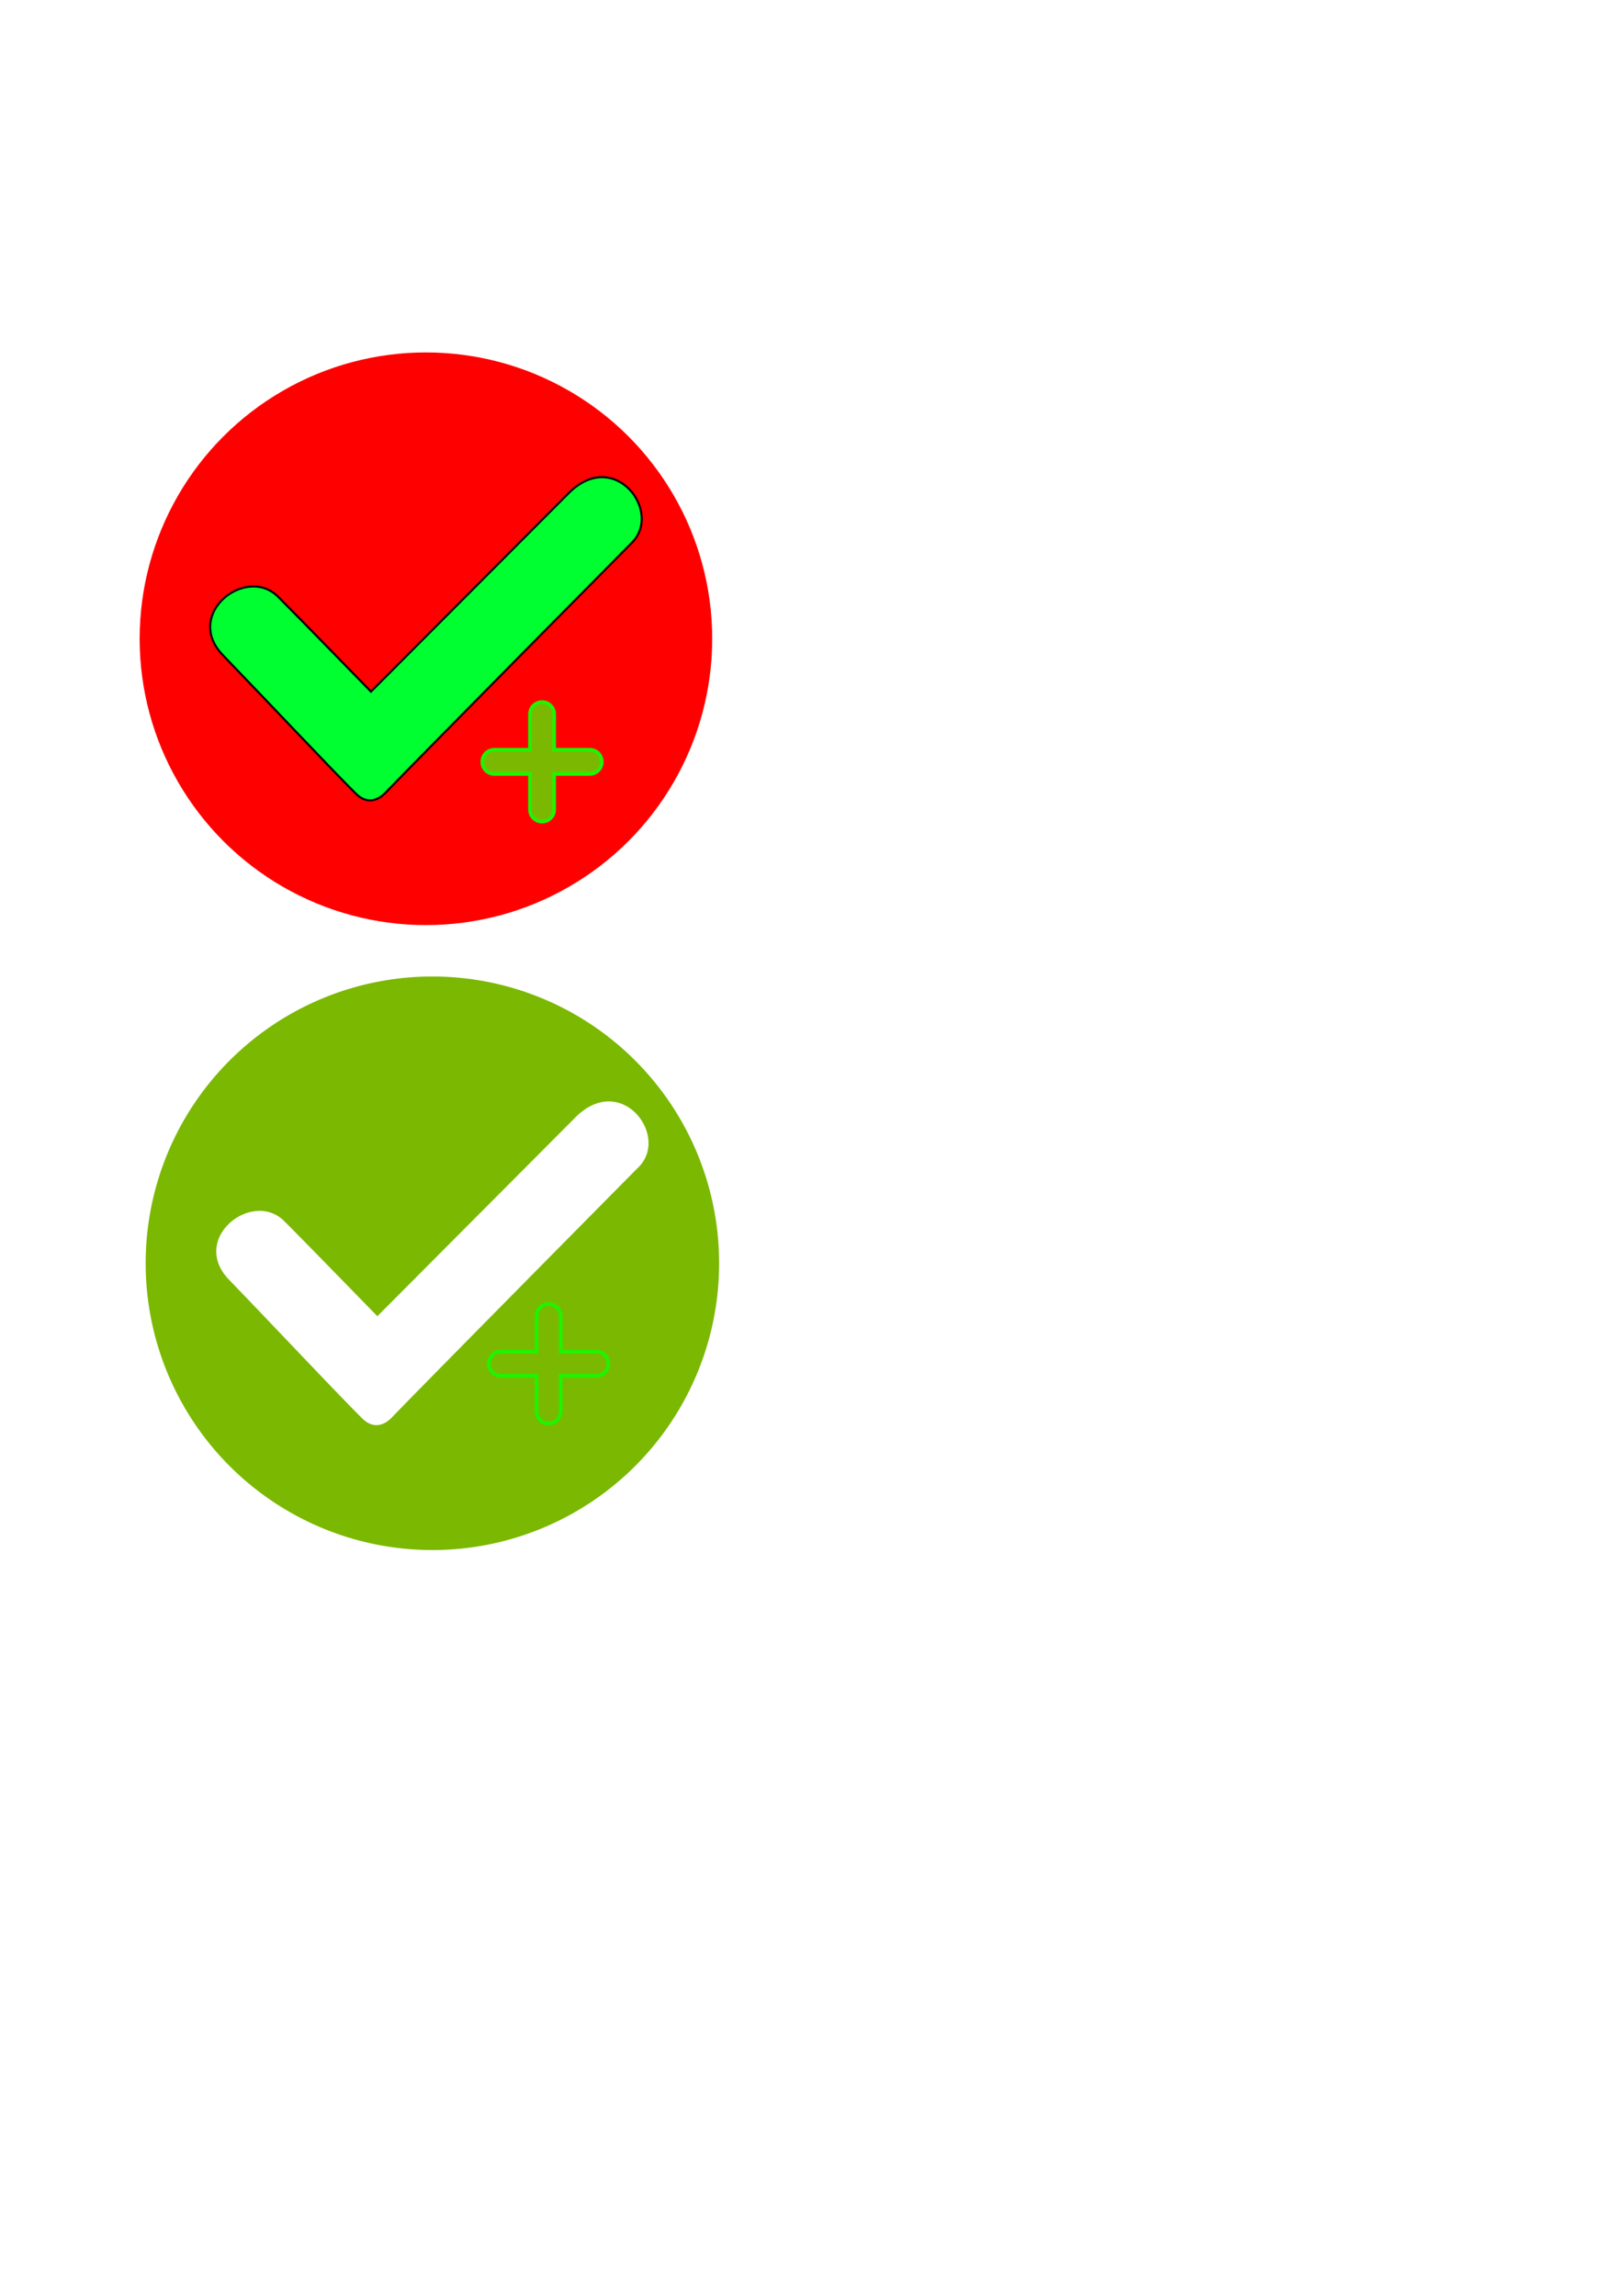 <?xml version="1.0" encoding="UTF-8" standalone="no"?>
<svg
   xmlns:dc="http://purl.org/dc/elements/1.1/"
   xmlns:cc="http://creativecommons.org/ns#"
   xmlns:rdf="http://www.w3.org/1999/02/22-rdf-syntax-ns#"
   xmlns:svg="http://www.w3.org/2000/svg"
   xmlns="http://www.w3.org/2000/svg"
   xmlns:sodipodi="http://sodipodi.sourceforge.net/DTD/sodipodi-0.dtd"
   xmlns:inkscape="http://www.inkscape.org/namespaces/inkscape"
   width="210mm"
   height="297mm"
   viewBox="0 0 210 297"
   version="1.1"
   id="svg8"
   inkscape:version="1.0.1 (3bc2e813f5, 2020-09-07)"
   sodipodi:docname="logo.svg">
  <defs
     id="defs2" />
  <sodipodi:namedview
     id="base"
     pagecolor="#ffffff"
     bordercolor="#666666"
     borderopacity="1.0"
     inkscape:pageopacity="0.0"
     inkscape:pageshadow="2"
     inkscape:zoom="0.7"
     inkscape:cx="182.50441"
     inkscape:cy="554.07473"
     inkscape:document-units="mm"
     inkscape:current-layer="layer1"
     inkscape:document-rotation="0"
     showgrid="false"
     inkscape:window-width="1406"
     inkscape:window-height="1040"
     inkscape:window-x="156"
     inkscape:window-y="0"
     inkscape:window-maximized="0" />
  <g
     inkscape:label="Livello 1"
     inkscape:groupmode="layer"
     id="layer1">
    <circle
       style="fill:#ff0000;fill-rule:evenodd;stroke-width:0.265"
       id="path10"
       cx="55.111"
       cy="82.635"
       r="37.042" />
    <path
       style="fill:#00ff30;fill-opacity:1;stroke:#000000;stroke-width:0.265px;stroke-linecap:butt;stroke-linejoin:miter;stroke-opacity:1"
       d="m 35.967,77.186 c -4.13,-4.119 -12.258,2.252 -7.131,7.568 6.842,7.094 13.418,14.127 17.198,17.907 1.358,1.358 2.77,1.012 3.865,-0.133 C 53.54,98.715 81.671,70.29 81.671,70.29 85.872,66.302 79.54,57.814 73.574,63.803 L 47.999,89.474 c 0,0 -9.238,-9.501 -12.032,-12.288 z"
       id="path859"
       sodipodi:nodetypes="sssscscs" />
    <path
       id="rect898"
       style="fill:#7bb802;fill-opacity:1;stroke:#1ff400;stroke-width:0.473;stroke-linecap:round;stroke-miterlimit:4;stroke-dasharray:none;stroke-opacity:1"
       d="m 70.138,90.828 c -0.866,0 -1.564,0.697 -1.564,1.564 v 4.601 h -4.601 c -0.866,0 -1.564,0.697 -1.564,1.564 0,0.866 0.697,1.564 1.564,1.564 h 4.601 v 4.602 c 0,0.866 0.697,1.564 1.564,1.564 0.866,0 1.564,-0.697 1.564,-1.564 v -4.602 h 4.602 c 0.866,0 1.564,-0.697 1.564,-1.564 0,-0.866 -0.697,-1.564 -1.564,-1.564 H 71.702 v -4.601 c 0,-0.866 -0.697,-1.564 -1.564,-1.564 z" />
    <g
       id="g956"
       inkscape:export-filename="C:\Users\Protom\prj\personal\rules-validator\src\main\webapp\content\images\logo-jhipster.png"
       inkscape:export-xdpi="96"
       inkscape:export-ydpi="96">
      <path
         id="path10-5"
         style="fill:#7bb802;fill-rule:evenodd;stroke-width:1;fill-opacity:1"
         d="M 211.098 476.697 A 140 140 0 0 0 71.121 616.697 A 140 140 0 0 0 211.121 756.697 A 140 140 0 0 0 351.121 616.697 A 140 140 0 0 0 211.121 476.697 A 140 140 0 0 0 211.098 476.697 z M 297.428 537.686 C 312.928 537.865 323.413 558.737 311.506 570.041 C 311.506 570.041 205.182 677.473 191.418 691.881 C 187.283 696.209 181.944 697.516 176.812 692.385 C 162.527 678.099 137.671 651.519 111.812 624.707 C 92.437 604.618 123.156 580.535 138.766 596.104 C 149.326 606.635 184.242 642.547 184.242 642.547 L 280.9 545.523 C 286.538 539.864 292.261 537.626 297.428 537.686 z "
         transform="scale(0.265)" />
      <path
         id="rect898-3"
         style="fill:#7bb802;fill-opacity:1;stroke:#1ff400;stroke-width:0.473;stroke-linecap:round;stroke-miterlimit:4;stroke-dasharray:none;stroke-opacity:1"
         d="m 70.984,168.692 c -0.866,0 -1.564,0.697 -1.564,1.564 v 4.601 h -4.601 c -0.866,0 -1.564,0.697 -1.564,1.564 0,0.866 0.697,1.564 1.564,1.564 h 4.601 v 4.602 c 0,0.866 0.697,1.564 1.564,1.564 0.866,0 1.564,-0.697 1.564,-1.564 v -4.602 h 4.602 c 0.866,0 1.564,-0.697 1.564,-1.564 0,-0.866 -0.697,-1.564 -1.564,-1.564 h -4.602 v -4.601 c 0,-0.866 -0.697,-1.564 -1.564,-1.564 z" />
    </g>
  </g>
</svg>
